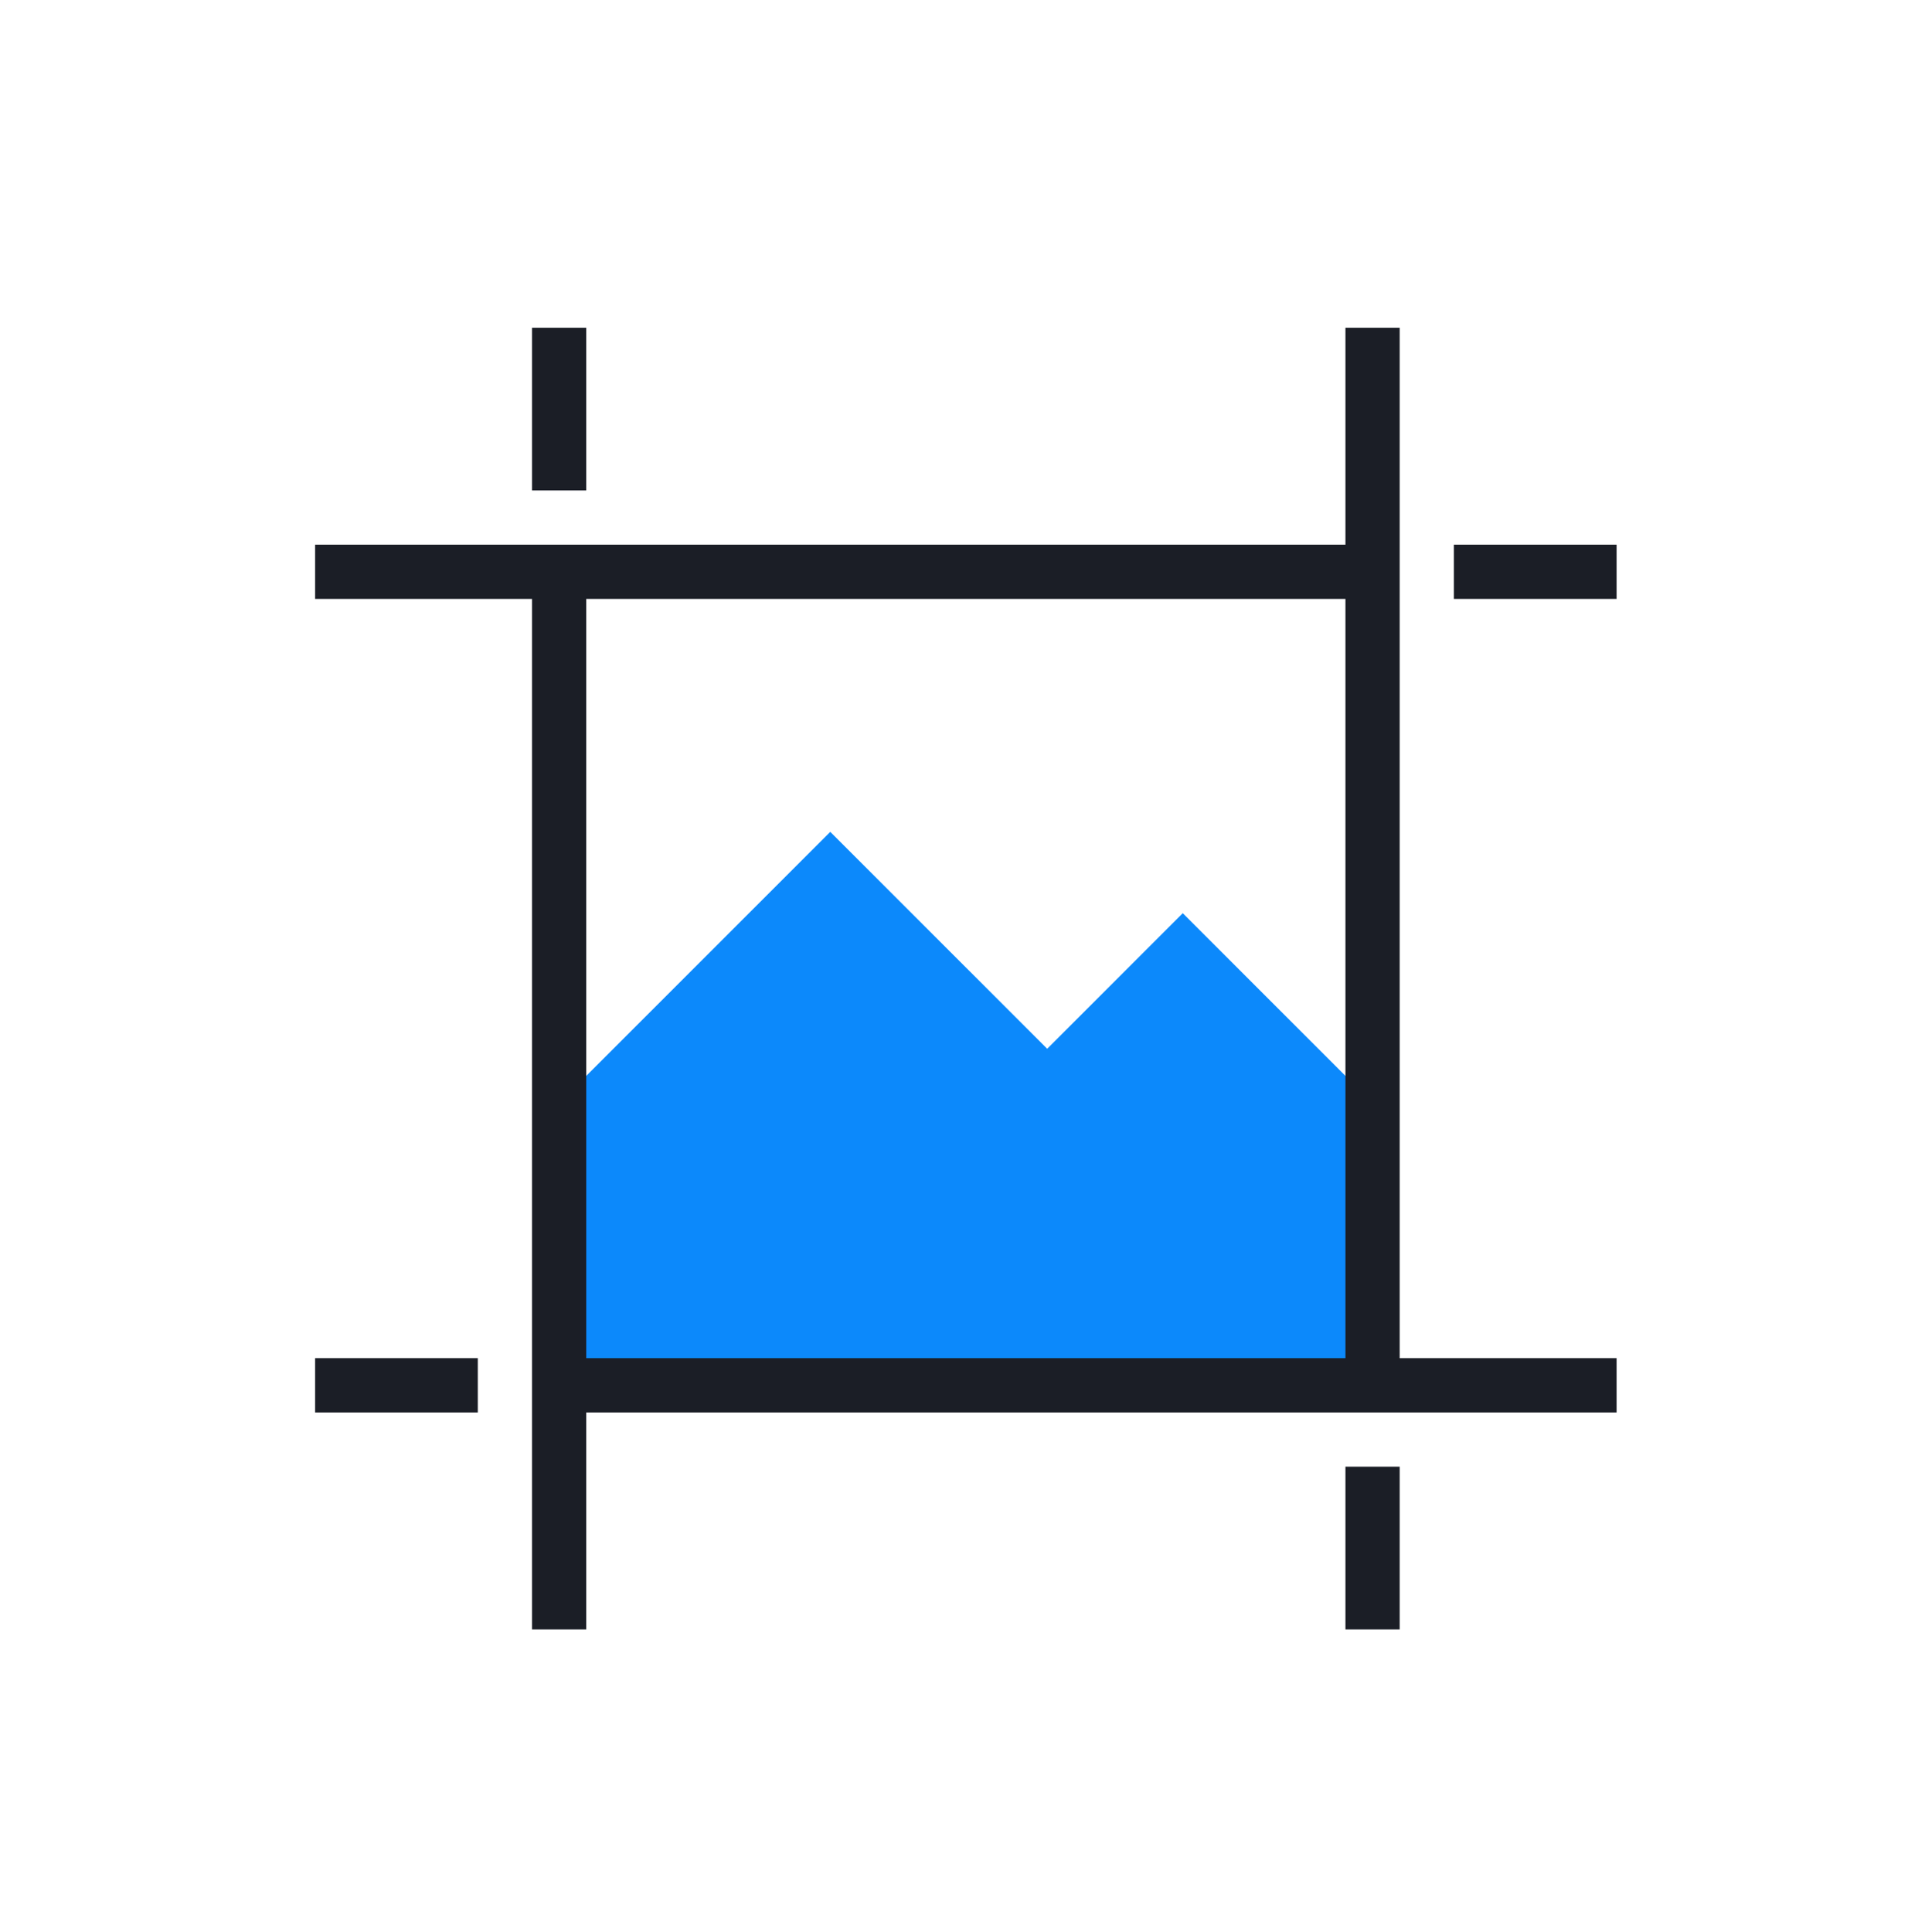 <svg width="140" height="141" viewBox="0 0 140 141" fill="none" xmlns="http://www.w3.org/2000/svg">
<g clip-path="url(#clip0_4_382)">
<path d="M118 39.753H106.125V43.712H118V39.753Z" fill="#1B1E26"/>
<path d="M102.167 107.045H98.208V118.92H102.167V107.045Z" fill="#1B1E26"/>
<path d="M34.875 99.128H23V103.087H34.875V99.128Z" fill="#1B1E26"/>
<path d="M42.792 23.92H38.833V35.795H42.792V23.92Z" fill="#1B1E26"/>
<path d="M100.188 39.753H23V43.712H100.188V39.753Z" fill="#1B1E26"/>
<path d="M86.333 66.65L76.438 76.546L60.604 60.713L40.812 80.504V101.107H100.188V80.504L86.333 66.65Z" fill="#0C89FB"/>
<path d="M118 99.128H40.812V103.087H118V99.128Z" fill="#1B1E26"/>
<path d="M102.167 23.92H98.208V101.107H102.167V23.92Z" fill="#1B1E26"/>
<path d="M42.792 41.732H38.833V118.92H42.792V41.732Z" fill="#1B1E26"/>
</g>
<defs>
<clipPath id="clip0_4_382">
<rect width="95" height="95" fill="white" transform="translate(23 23.92)"/>
</clipPath>
</defs>
</svg>
